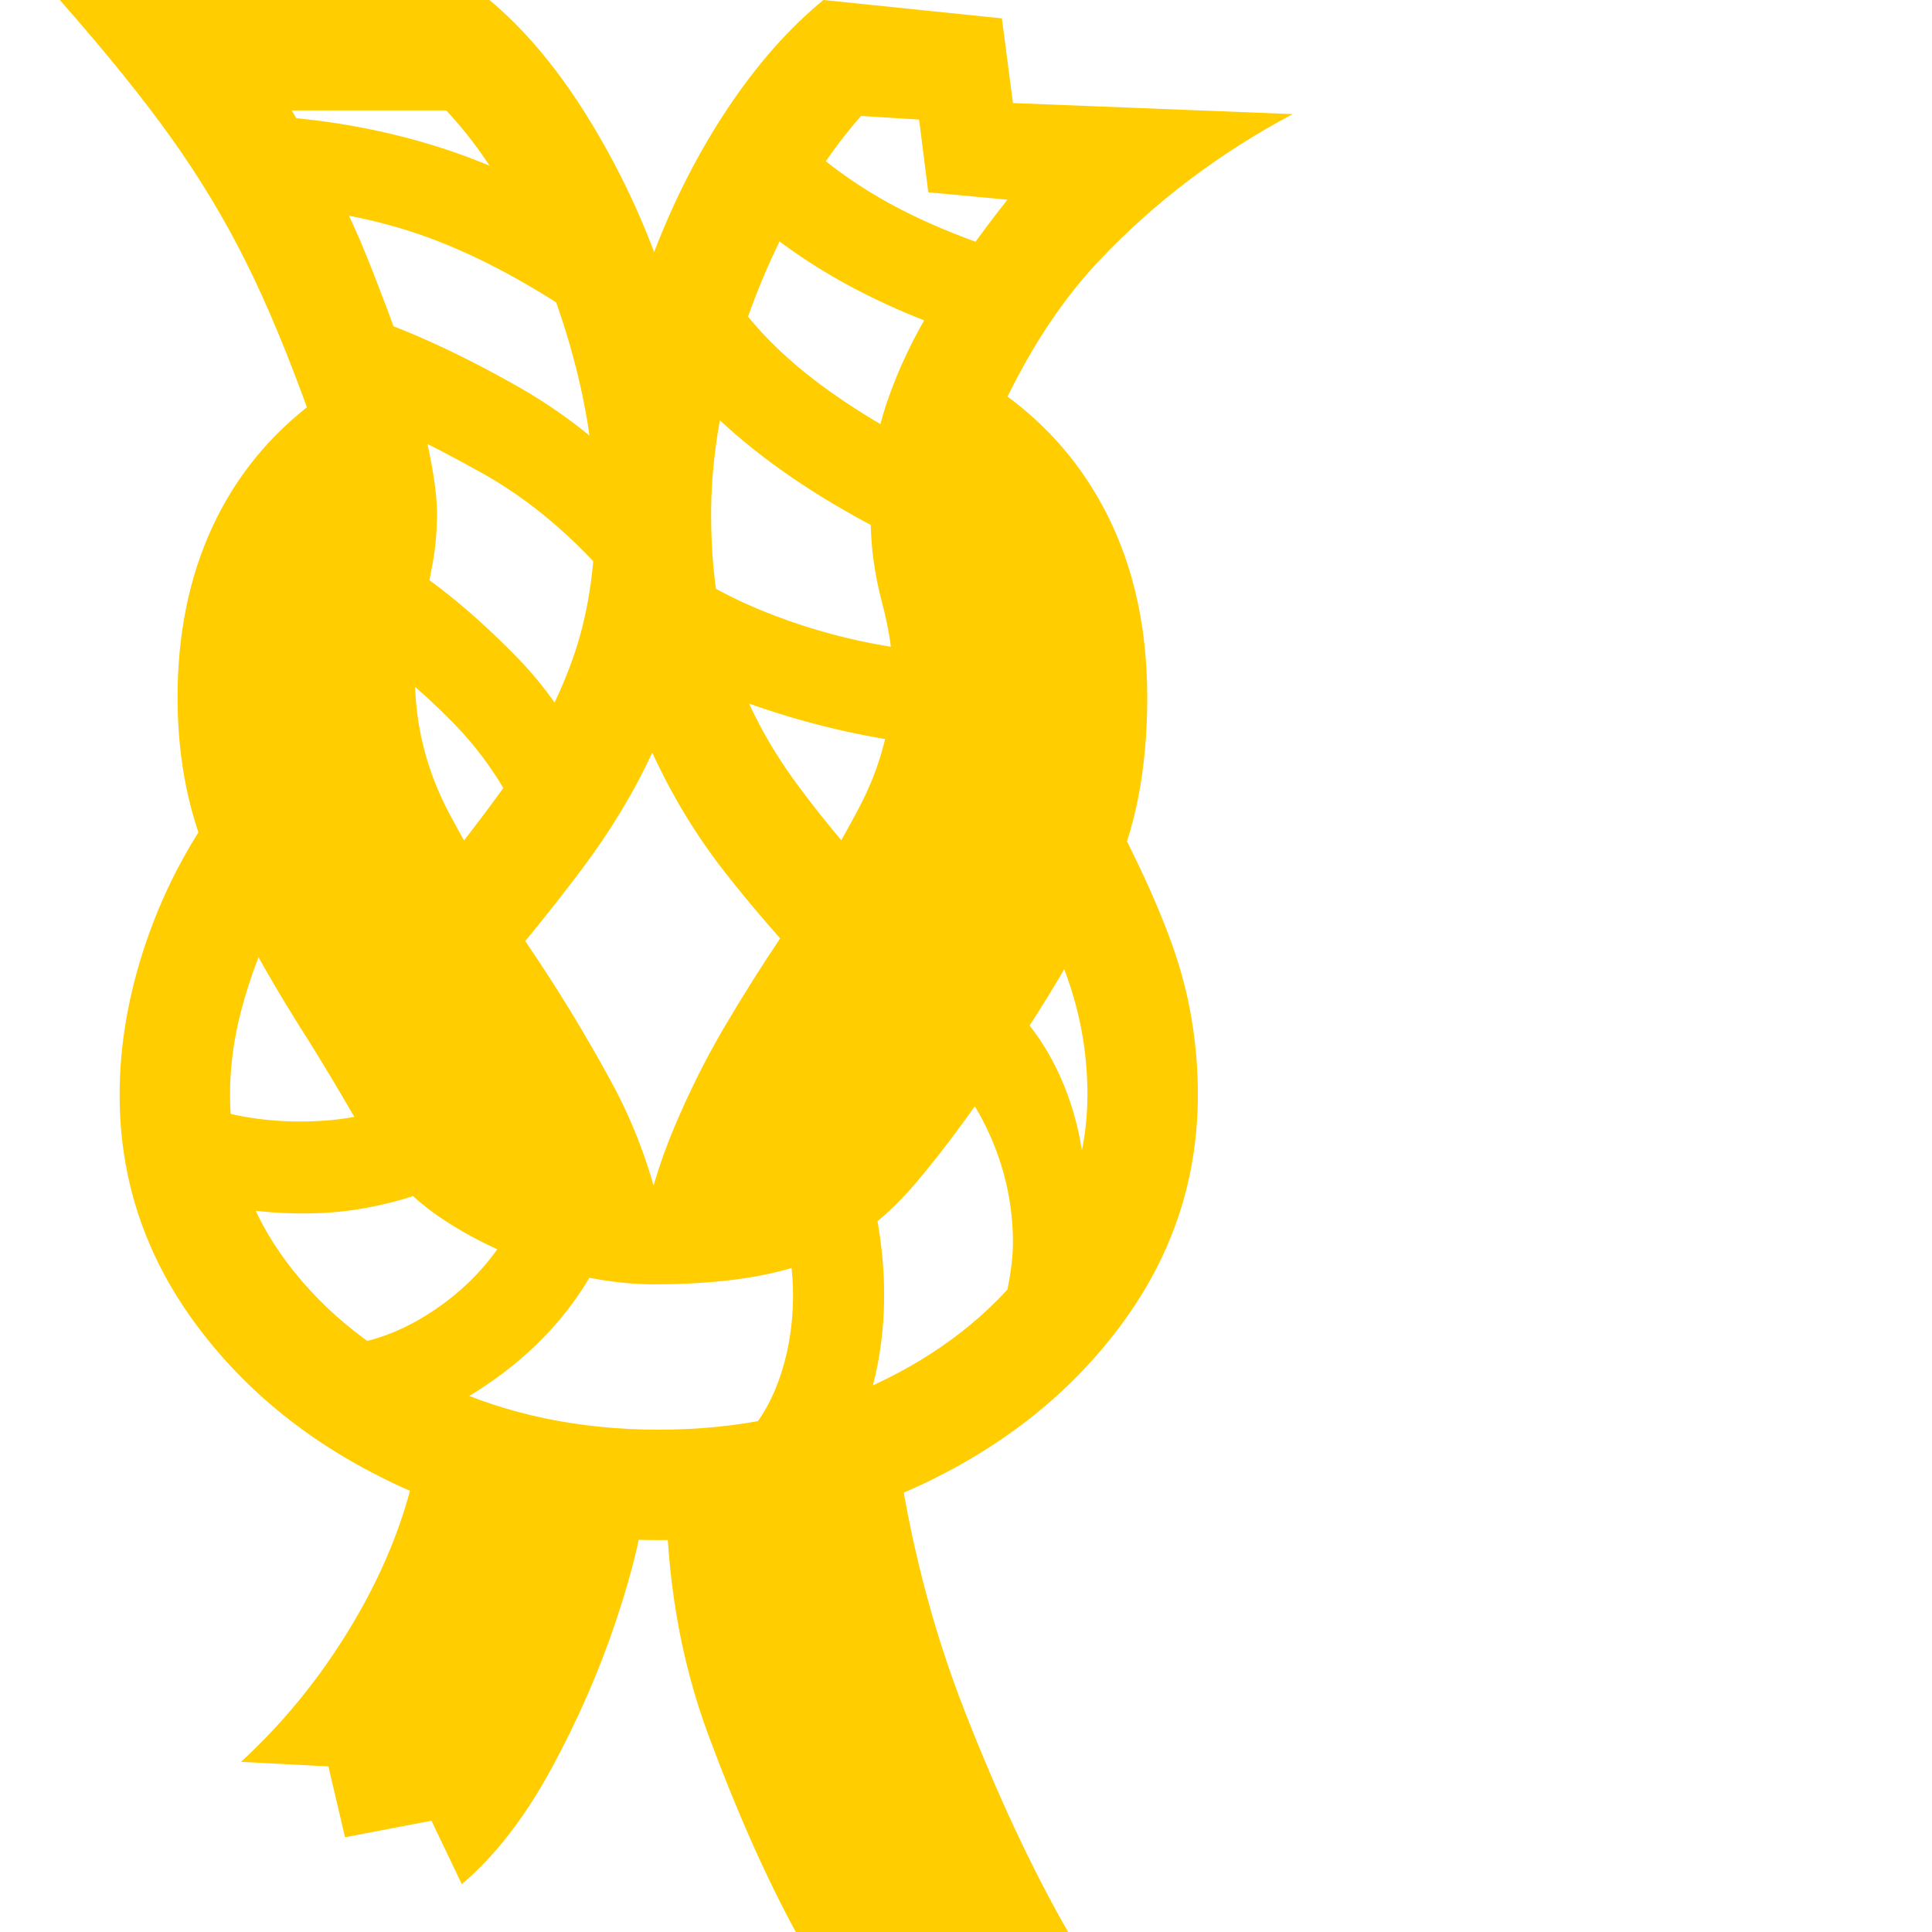 <svg version="1.1" xmlns="http://www.w3.org/2000/svg" style="fill:rgba(0,0,0,1.0)" width="256" height="256" viewBox="0 0 30.781 32.812"><path fill="rgb(255, 205, 0)" d="M10.078 21.812 C9.557 21.812 8.979 21.724 8.344 21.547 C7.708 21.37 7.109 21.099 6.547 20.734 C5.984 20.37 5.542 19.906 5.219 19.344 C5.052 19.052 4.87 18.74 4.672 18.406 C4.474 18.073 4.266 17.734 4.047 17.391 C3.505 16.526 3.029 15.659 2.617 14.789 C2.206 13.919 2 12.938 2 11.844 C2 10.771 2.195 9.81 2.586 8.961 C2.977 8.112 3.552 7.401 4.312 6.828 L4.266 7.109 C3.891 6.057 3.521 5.167 3.156 4.438 C2.792 3.708 2.367 3.005 1.883 2.328 C1.398 1.651 0.771 0.875 0 -0 L7.297 -0 C7.87 0.479 8.398 1.099 8.883 1.859 C9.367 2.62 9.771 3.427 10.094 4.281 C10.438 3.385 10.857 2.568 11.352 1.828 C11.846 1.089 12.385 0.479 12.969 -0 L16 0.312 L16.188 1.75 L20.938 1.938 C19.687 2.604 18.596 3.43 17.664 4.414 C16.732 5.398 15.974 6.745 15.391 8.453 L14.844 6.016 C16.021 6.536 16.919 7.297 17.539 8.297 C18.159 9.297 18.469 10.479 18.469 11.844 C18.469 13.083 18.26 14.133 17.844 14.992 C17.427 15.852 16.938 16.708 16.375 17.562 C15.667 18.646 15.047 19.497 14.516 20.117 C13.984 20.737 13.391 21.174 12.734 21.43 C12.078 21.685 11.193 21.812 10.078 21.812 Z M6.828 32 L6.312 30.922 L4.844 31.203 L4.562 30 L3.078 29.922 C3.87 29.193 4.539 28.346 5.086 27.383 C5.633 26.419 5.979 25.448 6.125 24.469 C6.635 24.688 7.255 24.893 7.984 25.086 C8.714 25.279 9.37 25.375 9.953 25.375 C9.901 25.958 9.732 26.677 9.445 27.531 C9.159 28.385 8.792 29.224 8.344 30.047 C7.896 30.87 7.391 31.521 6.828 32 Z M4.125 20.609 C3.646 20.609 3.172 20.56 2.703 20.461 C2.234 20.362 1.823 20.224 1.469 20.047 L2.094 18.641 C2.344 18.766 2.643 18.865 2.992 18.938 C3.341 19.01 3.703 19.047 4.078 19.047 C4.401 19.047 4.693 19.023 4.953 18.977 C5.214 18.93 5.437 18.865 5.625 18.781 L6.141 20.266 C5.849 20.37 5.534 20.453 5.195 20.516 C4.857 20.578 4.5 20.609 4.125 20.609 Z M4.812 24.422 L4.656 22.859 C5.25 22.828 5.833 22.615 6.406 22.219 C6.979 21.823 7.422 21.323 7.734 20.719 L9.109 21.5 C8.682 22.292 8.068 22.961 7.266 23.508 C6.464 24.055 5.646 24.359 4.812 24.422 Z M12.5 32.812 C11.99 31.875 11.495 30.76 11.016 29.469 C10.536 28.177 10.297 26.771 10.297 25.25 C10.88 25.25 11.549 25.182 12.305 25.047 C13.06 24.911 13.693 24.734 14.203 24.516 C14.422 26.12 14.812 27.641 15.375 29.078 C15.938 30.516 16.521 31.76 17.125 32.812 Z M12.578 25.672 L11.484 24.531 C11.786 24.292 12.023 23.943 12.195 23.484 C12.367 23.026 12.453 22.526 12.453 21.984 C12.453 21.807 12.44 21.617 12.414 21.414 C12.388 21.211 12.349 21 12.297 20.781 L13.828 20.422 C13.88 20.672 13.922 20.927 13.953 21.188 C13.984 21.448 14 21.714 14 21.984 C14 22.745 13.875 23.451 13.625 24.102 C13.375 24.753 13.026 25.276 12.578 25.672 Z M10.172 26.156 C8.484 26.156 6.948 25.818 5.562 25.141 C4.177 24.464 3.073 23.552 2.25 22.406 C1.427 21.26 1.016 19.99 1.016 18.594 C1.016 17.76 1.161 16.909 1.453 16.039 C1.745 15.169 2.161 14.365 2.703 13.625 L3.672 15.547 C3.411 16.12 3.216 16.651 3.086 17.141 C2.956 17.63 2.891 18.115 2.891 18.594 C2.891 19.635 3.216 20.589 3.867 21.453 C4.518 22.318 5.396 23.005 6.5 23.516 C7.604 24.026 8.828 24.281 10.172 24.281 C11.516 24.281 12.737 24.026 13.836 23.516 C14.935 23.005 15.812 22.318 16.469 21.453 C17.125 20.589 17.453 19.635 17.453 18.594 C17.453 17.948 17.352 17.32 17.148 16.711 C16.945 16.102 16.583 15.313 16.062 14.344 L17.75 13.562 C18.344 14.677 18.755 15.596 18.984 16.32 C19.214 17.044 19.328 17.802 19.328 18.594 C19.328 19.99 18.917 21.26 18.094 22.406 C17.271 23.552 16.169 24.464 14.789 25.141 C13.409 25.818 11.87 26.156 10.172 26.156 Z M8.016 14.422 C7.724 13.589 7.26 12.854 6.625 12.219 C5.99 11.583 5.401 11.12 4.859 10.828 L5.719 9.484 C6.365 9.87 7.044 10.427 7.758 11.156 C8.471 11.885 8.974 12.745 9.266 13.734 Z M16.031 22.188 C16.083 21.969 16.122 21.771 16.148 21.594 C16.174 21.417 16.188 21.255 16.188 21.109 C16.188 20.453 16.049 19.826 15.773 19.227 C15.497 18.628 15.146 18.188 14.719 17.906 L15.656 16.656 C16.219 17.042 16.654 17.562 16.961 18.219 C17.268 18.875 17.422 19.599 17.422 20.391 C17.422 20.714 17.404 20.99 17.367 21.219 C17.331 21.448 17.26 21.719 17.156 22.031 Z M9.859 21.047 C9.995 20.37 10.187 19.734 10.438 19.141 C10.688 18.547 10.969 17.984 11.281 17.453 C11.594 16.922 11.911 16.417 12.234 15.938 C12.755 15.167 13.203 14.424 13.578 13.711 C13.953 12.997 14.141 12.255 14.141 11.484 C14.141 11.245 14.125 11.029 14.094 10.836 C14.062 10.643 14.021 10.448 13.969 10.25 C13.906 10.021 13.857 9.776 13.82 9.516 C13.784 9.255 13.766 8.943 13.766 8.578 C13.766 7.964 13.862 7.375 14.055 6.812 C14.247 6.25 14.518 5.688 14.867 5.125 C15.216 4.562 15.625 3.984 16.094 3.391 L14.75 3.266 L14.594 2.031 L13.609 1.969 C13.13 2.51 12.698 3.161 12.312 3.922 C11.927 4.682 11.622 5.479 11.398 6.312 C11.174 7.146 11.062 7.953 11.062 8.734 C11.062 9.672 11.182 10.503 11.422 11.227 C11.661 11.951 12.026 12.646 12.516 13.312 C13.005 13.979 13.625 14.708 14.375 15.5 L12.969 16.734 C12.333 16.068 11.773 15.424 11.289 14.805 C10.805 14.185 10.396 13.51 10.062 12.781 C9.75 13.458 9.346 14.125 8.852 14.781 C8.357 15.438 7.813 16.109 7.219 16.797 L5.812 15.578 C6.5 14.755 7.089 14.003 7.578 13.32 C8.068 12.638 8.443 11.935 8.703 11.211 C8.964 10.487 9.094 9.661 9.094 8.734 C9.094 7.932 8.984 7.102 8.766 6.242 C8.547 5.383 8.247 4.57 7.867 3.805 C7.487 3.039 7.052 2.396 6.562 1.875 L3.938 1.875 C4.177 2.271 4.375 2.615 4.531 2.906 C4.688 3.198 4.836 3.497 4.977 3.805 C5.117 4.112 5.276 4.5 5.453 4.969 C5.755 5.74 5.99 6.469 6.156 7.156 C6.323 7.844 6.406 8.359 6.406 8.703 C6.406 9.005 6.383 9.286 6.336 9.547 C6.289 9.807 6.24 10.057 6.188 10.297 C6.146 10.495 6.109 10.69 6.078 10.883 C6.047 11.076 6.031 11.276 6.031 11.484 C6.031 12.307 6.227 13.086 6.617 13.82 C7.008 14.555 7.458 15.307 7.969 16.078 C8.458 16.797 8.924 17.562 9.367 18.375 C9.81 19.188 10.12 20.078 10.297 21.047 Z M9.891 10.531 C9.078 9.427 8.174 8.596 7.18 8.039 C6.185 7.482 5.255 7.042 4.391 6.719 L4.969 5.297 C5.813 5.557 6.753 5.982 7.789 6.57 C8.826 7.159 9.729 7.953 10.5 8.953 Z M14.516 12.625 C13.62 12.51 12.732 12.302 11.852 12 C10.971 11.698 10.255 11.344 9.703 10.938 L10.609 9.656 C11.057 9.99 11.651 10.286 12.391 10.547 C13.13 10.807 13.901 10.979 14.703 11.062 Z M9.094 5.578 C8.083 4.87 7.135 4.354 6.25 4.031 C5.365 3.708 4.38 3.526 3.297 3.484 L3.219 1.953 C4.333 1.995 5.391 2.172 6.391 2.484 C7.391 2.797 8.354 3.26 9.281 3.875 Z M14.703 9.375 C13.568 8.854 12.599 8.276 11.797 7.641 C10.995 7.005 10.38 6.328 9.953 5.609 L11.25 4.75 C11.604 5.354 12.122 5.919 12.805 6.445 C13.487 6.971 14.38 7.495 15.484 8.016 Z M15.75 5.812 C14.76 5.51 13.885 5.138 13.125 4.695 C12.365 4.253 11.698 3.729 11.125 3.125 L12.25 2.031 C12.719 2.542 13.276 2.984 13.922 3.359 C14.568 3.734 15.349 4.062 16.266 4.344 Z M30.781 27.344" /></svg>